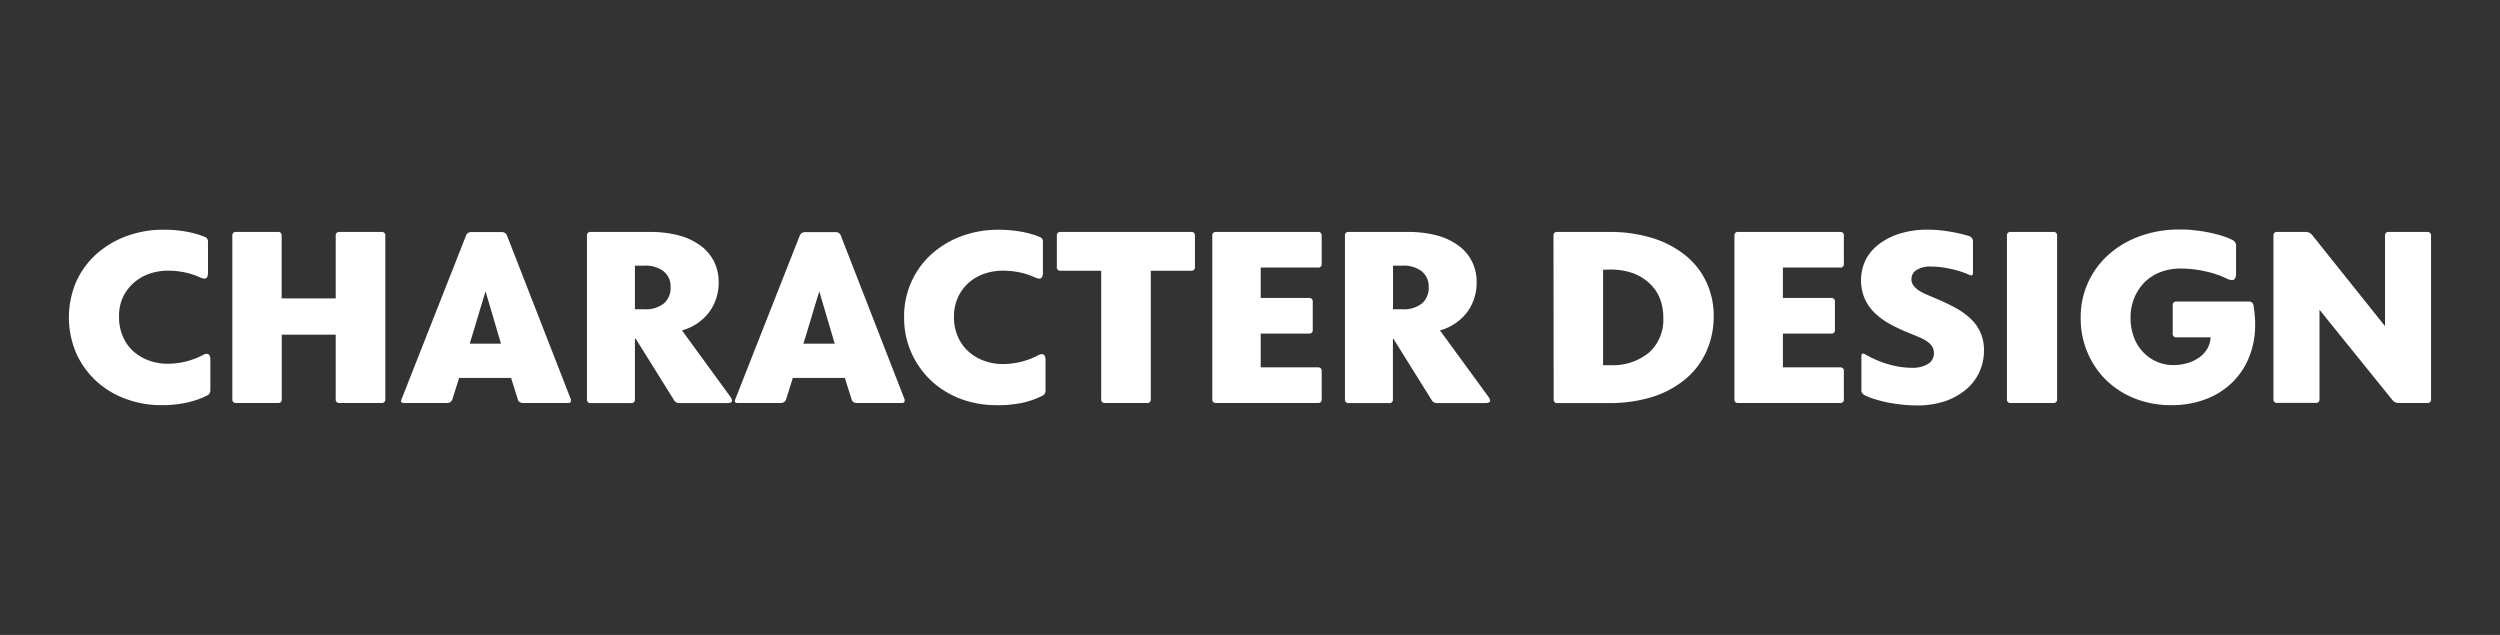 <svg id="Camada_1" data-name="Camada 1" xmlns="http://www.w3.org/2000/svg" viewBox="0 0 504 128"><rect x="0" y="0" width="504" height="128" fill="#333333" stroke="none"/><defs><style>.cls-1{fill:#fff;}</style></defs><path class="cls-1" d="M32.46,81.68a20.29,20.29,0,0,1-6.95-1.21A18,18,0,0,1,19.59,77a17.39,17.39,0,0,1-4.13-5.59,18.32,18.32,0,0,1,0-14.84A17,17,0,0,1,19.68,51a19,19,0,0,1,6.05-3.48,21.34,21.34,0,0,1,7.17-1.21,25.65,25.65,0,0,1,4.78.41,19.57,19.57,0,0,1,3.52,1,1,1,0,0,1,.73,1.07V55c0,.78-.24,1.17-.73,1.17a2.6,2.6,0,0,1-.87-.24,13.9,13.9,0,0,0-3-1,16.21,16.21,0,0,0-3.42-.36,11.42,11.42,0,0,0-3.89.65,9.38,9.38,0,0,0-3.13,1.87A9,9,0,0,0,24.74,60,9.15,9.15,0,0,0,24,63.85a9.54,9.54,0,0,0,.78,4,8.61,8.61,0,0,0,2.13,3A9.85,9.85,0,0,0,30,72.67a10.78,10.78,0,0,0,3.81.66,15.16,15.16,0,0,0,3.69-.46,15.86,15.86,0,0,0,3.31-1.24,1.66,1.66,0,0,1,.87-.29c.49,0,.73.4.73,1.21v6.07a1.52,1.52,0,0,1-.15.66.94.94,0,0,1-.53.46,17.08,17.08,0,0,1-4,1.41A23.84,23.84,0,0,1,32.46,81.68Z"/><path class="cls-1" d="M77.68,47.53V80.47a.68.68,0,0,1-.77.77H68.45a.68.68,0,0,1-.77-.77v-13H56.8v13a.68.68,0,0,1-.78.77h-8.4a.68.68,0,0,1-.78-.77V47.53a.68.68,0,0,1,.78-.77H56a.68.68,0,0,1,.78.77V60.16H67.68V47.53a.68.68,0,0,1,.77-.77h8.46A.68.68,0,0,1,77.68,47.53Z"/><path class="cls-1" d="M115.09,80.52a.65.65,0,0,1,0,.29c0,.29-.19.43-.54.43h-9.13a1.24,1.24,0,0,1-.63-.17.79.79,0,0,1-.39-.55l-.68-2.14c-.23-.72-.45-1.45-.68-2.19H92.55c-.23.74-.45,1.47-.68,2.19l-.68,2.14a1,1,0,0,1-.37.51,1,1,0,0,1-.65.21H81.42q-.78,0-.48-.72l13-33A1,1,0,0,1,94.3,47a1.12,1.12,0,0,1,.68-.21h6.17a1.07,1.07,0,0,1,1.07.72ZM101,69.29,97.89,58.75c-.54,1.75-1.08,3.51-1.6,5.27s-1.06,3.53-1.6,5.27Z"/><path class="cls-1" d="M147.25,80a1.75,1.75,0,0,1,.34.73c0,.35-.33.53-1,.53H137a1.51,1.51,0,0,1-.66-.14,1.22,1.22,0,0,1-.51-.54l-7.67-12.29H128v12.2a.68.68,0,0,1-.78.77h-8.11a.68.68,0,0,1-.78-.77V47.53a.68.68,0,0,1,.78-.77h11.95a22.35,22.35,0,0,1,5.71.68,12.93,12.93,0,0,1,4.34,2,8.79,8.79,0,0,1,2.77,3.16,9.06,9.06,0,0,1,1,4.25,10,10,0,0,1-1.9,6.07,10.35,10.35,0,0,1-5.49,3.69ZM128,53.56v8.79h1.89a5.88,5.88,0,0,0,3.94-1.17,4.09,4.09,0,0,0,1.36-3.3,3.88,3.88,0,0,0-1.39-3.18,5.92,5.92,0,0,0-3.91-1.14Z"/><path class="cls-1" d="M182.37,80.52a.68.68,0,0,1,0,.29c0,.29-.18.43-.53.43h-9.13a1.24,1.24,0,0,1-.63-.17.79.79,0,0,1-.39-.55l-.68-2.14c-.23-.72-.45-1.45-.68-2.19H159.83c-.23.74-.45,1.47-.68,2.19l-.68,2.14a1.12,1.12,0,0,1-.37.51,1,1,0,0,1-.65.21H148.7q-.78,0-.48-.72l13-33a1,1,0,0,1,.39-.51,1.12,1.12,0,0,1,.68-.21h6.16a1.05,1.05,0,0,1,1.07.72ZM168.28,69.29l-3.11-10.54q-.82,2.63-1.6,5.27c-.53,1.77-1.06,3.53-1.61,5.27Z"/><path class="cls-1" d="M200.83,81.68a20.21,20.21,0,0,1-7-1.21A18,18,0,0,1,188,77a17.69,17.69,0,0,1-4.13-5.59A17.17,17.17,0,0,1,182.27,64a16.88,16.88,0,0,1,1.58-7.43,16.69,16.69,0,0,1,4.2-5.56,18.88,18.88,0,0,1,6-3.48,21.24,21.24,0,0,1,7.16-1.21,25.75,25.75,0,0,1,4.79.41,19.81,19.81,0,0,1,3.52,1,1,1,0,0,1,.73,1.07V55c0,.78-.25,1.17-.73,1.17a2.59,2.59,0,0,1-.88-.24,13.81,13.81,0,0,0-3-1,16.3,16.3,0,0,0-3.43-.36,11.41,11.41,0,0,0-3.88.65,9.43,9.43,0,0,0-3.14,1.87A9.09,9.09,0,0,0,193.1,60a9.31,9.31,0,0,0-.78,3.86,9.7,9.7,0,0,0,.78,4,8.63,8.63,0,0,0,2.14,3,9.8,9.8,0,0,0,3.13,1.87,10.83,10.83,0,0,0,3.82.66,15.22,15.22,0,0,0,3.69-.46,15.77,15.77,0,0,0,3.3-1.24,1.71,1.71,0,0,1,.87-.29c.49,0,.73.4.73,1.21v6.07a1.66,1.66,0,0,1-.14.66,1,1,0,0,1-.54.46,17,17,0,0,1-4,1.41A24,24,0,0,1,200.83,81.68Z"/><path class="cls-1" d="M240.9,47.53V53.8a.69.69,0,0,1-.78.78H232V80.47a.68.68,0,0,1-.77.77h-8.46a.68.68,0,0,1-.77-.77V54.58h-8.17a.68.68,0,0,1-.77-.78V47.53a.68.68,0,0,1,.77-.77h26.33A.68.68,0,0,1,240.9,47.53Z"/><path class="cls-1" d="M254.16,53.94v6.13h9.72a.68.68,0,0,1,.77.77v5.64a.68.68,0,0,1-.77.77h-9.72v6.81h11.51a.68.68,0,0,1,.78.77v5.64a.68.68,0,0,1-.78.77H245.18a.68.68,0,0,1-.78-.77V47.53a.68.68,0,0,1,.78-.77h20.49a.68.68,0,0,1,.78.77v5.64a.68.68,0,0,1-.78.77Z"/><path class="cls-1" d="M300.07,80a1.75,1.75,0,0,1,.34.73c0,.35-.33.53-1,.53h-9.66a1.51,1.51,0,0,1-.66-.14,1.22,1.22,0,0,1-.51-.54l-7.67-12.29h-.1v12.2a.68.68,0,0,1-.78.77h-8.11a.68.68,0,0,1-.78-.77V47.53a.68.68,0,0,1,.78-.77h11.95a22.35,22.35,0,0,1,5.71.68,13.07,13.07,0,0,1,4.35,2,8.86,8.86,0,0,1,2.76,3.16,9.06,9.06,0,0,1,1,4.25,10,10,0,0,1-1.9,6.07,10.35,10.35,0,0,1-5.49,3.69ZM280.83,53.56v8.79h1.89a5.88,5.88,0,0,0,3.94-1.17,4.09,4.09,0,0,0,1.36-3.3,3.88,3.88,0,0,0-1.39-3.18,5.92,5.92,0,0,0-3.91-1.14Z"/><path class="cls-1" d="M313.18,47.53a.68.68,0,0,1,.78-.77h10.35A29,29,0,0,1,333.15,48a20,20,0,0,1,6.68,3.52,15.23,15.23,0,0,1,4.2,5.39,16,16,0,0,1,1.45,6.83A17.12,17.12,0,0,1,344,70.87a15.48,15.48,0,0,1-4.2,5.54A19.57,19.57,0,0,1,333.17,80a28.85,28.85,0,0,1-8.86,1.26H314a.68.68,0,0,1-.78-.77Zm10,6.85V73.62h1.41a11.48,11.48,0,0,0,7.84-2.53,8.85,8.85,0,0,0,2.89-7,10.52,10.52,0,0,0-.75-4.08,8.31,8.31,0,0,0-2.16-3A9.69,9.69,0,0,0,329,55a13.91,13.91,0,0,0-4.44-.66Z"/><path class="cls-1" d="M359.43,53.94v6.13h9.71a.68.68,0,0,1,.78.77v5.64a.68.68,0,0,1-.78.77h-9.71v6.81h11.51a.68.68,0,0,1,.78.77v5.64a.68.68,0,0,1-.78.77h-20.5a.68.68,0,0,1-.78-.77V47.53a.68.68,0,0,1,.78-.77h20.5a.68.68,0,0,1,.78.77v5.64a.68.68,0,0,1-.78.77Z"/><path class="cls-1" d="M386.19,81.73a24,24,0,0,1-2.62-.15c-.91-.09-1.81-.23-2.7-.38a23.82,23.82,0,0,1-2.62-.64,14.68,14.68,0,0,1-2.31-.87,1.14,1.14,0,0,1-.68-1.17v-6.7c0-.35.1-.53.29-.53a1.71,1.71,0,0,1,.39.09,20.57,20.57,0,0,0,4.88,2.09,17.26,17.26,0,0,0,4.55.68,6.06,6.06,0,0,0,3.3-.77,2.48,2.48,0,0,0,1.21-2.19,2.44,2.44,0,0,0-.36-1.34,3.79,3.79,0,0,0-1-1,7.36,7.36,0,0,0-1.46-.8c-.57-.25-1.18-.5-1.82-.76a36.57,36.57,0,0,1-4.18-1.94,14.56,14.56,0,0,1-3.16-2.31,9.3,9.3,0,0,1-2-2.89,9.53,9.53,0,0,1,.34-8A9.58,9.58,0,0,1,379.1,49a13.83,13.83,0,0,1,4.23-2,18.49,18.49,0,0,1,5.19-.7,26.8,26.8,0,0,1,4.55.39,30.15,30.15,0,0,1,3.95.92,1.12,1.12,0,0,1,.73,1.07v6.27c0,.38-.11.58-.34.58l-.34-.1a19.51,19.51,0,0,0-3.91-1.24,19,19,0,0,0-3.81-.46,5.38,5.38,0,0,0-3,.71,2.17,2.17,0,0,0-1,1.87,2,2,0,0,0,.41,1.26,4.71,4.71,0,0,0,1.09,1,10,10,0,0,0,1.53.8l1.78.76a41.09,41.09,0,0,1,4.18,2,13.87,13.87,0,0,1,3.08,2.26,8.5,8.5,0,0,1,1.89,2.76,8.86,8.86,0,0,1,.66,3.53,10.28,10.28,0,0,1-.95,4.37,10,10,0,0,1-2.72,3.52,13.74,13.74,0,0,1-4.32,2.36A17.64,17.64,0,0,1,386.19,81.73Z"/><path class="cls-1" d="M404.6,80.47V47.53a.68.68,0,0,1,.78-.77h8.55a.68.68,0,0,1,.78.77V80.47a.68.68,0,0,1-.78.77h-8.55A.68.68,0,0,1,404.6,80.47Z"/><path class="cls-1" d="M437.68,81.68a19.61,19.61,0,0,1-7.21-1.31,17.45,17.45,0,0,1-5.76-3.64,17.19,17.19,0,0,1-3.83-5.57,17.39,17.39,0,0,1-1.41-7.06,16.78,16.78,0,0,1,5.66-12.8,19.14,19.14,0,0,1,6.29-3.69,22.93,22.93,0,0,1,8-1.34c.91,0,1.86,0,2.87.15a27.73,27.73,0,0,1,2.94.43c1,.2,1.86.43,2.69.68a12.62,12.62,0,0,1,2.19.88,1.21,1.21,0,0,1,.68,1.16v5.54c0,.91-.28,1.36-.83,1.36a2.39,2.39,0,0,1-1-.29,19.63,19.63,0,0,0-4.37-1.48,22.22,22.22,0,0,0-5-.56,11.12,11.12,0,0,0-4,.7,9.29,9.29,0,0,0-3.18,2A9.81,9.81,0,0,0,430.3,60a10.1,10.1,0,0,0-.78,4,11.23,11.23,0,0,0,.68,4,8.77,8.77,0,0,0,1.87,3,8.33,8.33,0,0,0,2.75,1.92,8.16,8.16,0,0,0,3.3.68,10.18,10.18,0,0,0,2.91-.41,7.86,7.86,0,0,0,2.36-1.15,5.67,5.67,0,0,0,1.6-1.75,4.88,4.88,0,0,0,.66-2.28H438.8a.69.69,0,0,1-.78-.78V61.57a.69.69,0,0,1,.78-.78h14.57a.86.86,0,0,1,.93.78c.09.55.18,1.15.24,1.8s.1,1.31.1,2a17.32,17.32,0,0,1-1.27,6.75,14.8,14.8,0,0,1-3.52,5.15,15.5,15.5,0,0,1-5.37,3.28A19.37,19.37,0,0,1,437.68,81.68Z"/><path class="cls-1" d="M490.1,47.53V80.47a.68.68,0,0,1-.78.77h-5.73a1.57,1.57,0,0,1-1.27-.58L467.61,62.45v18a.68.68,0,0,1-.78.77H459.1a.68.68,0,0,1-.77-.77V47.53a.68.68,0,0,1,.77-.77h5.74a1.65,1.65,0,0,1,1.26.58l14.72,18.41V47.53a.68.68,0,0,1,.78-.77h7.72A.69.69,0,0,1,490.1,47.53Z"/></svg>